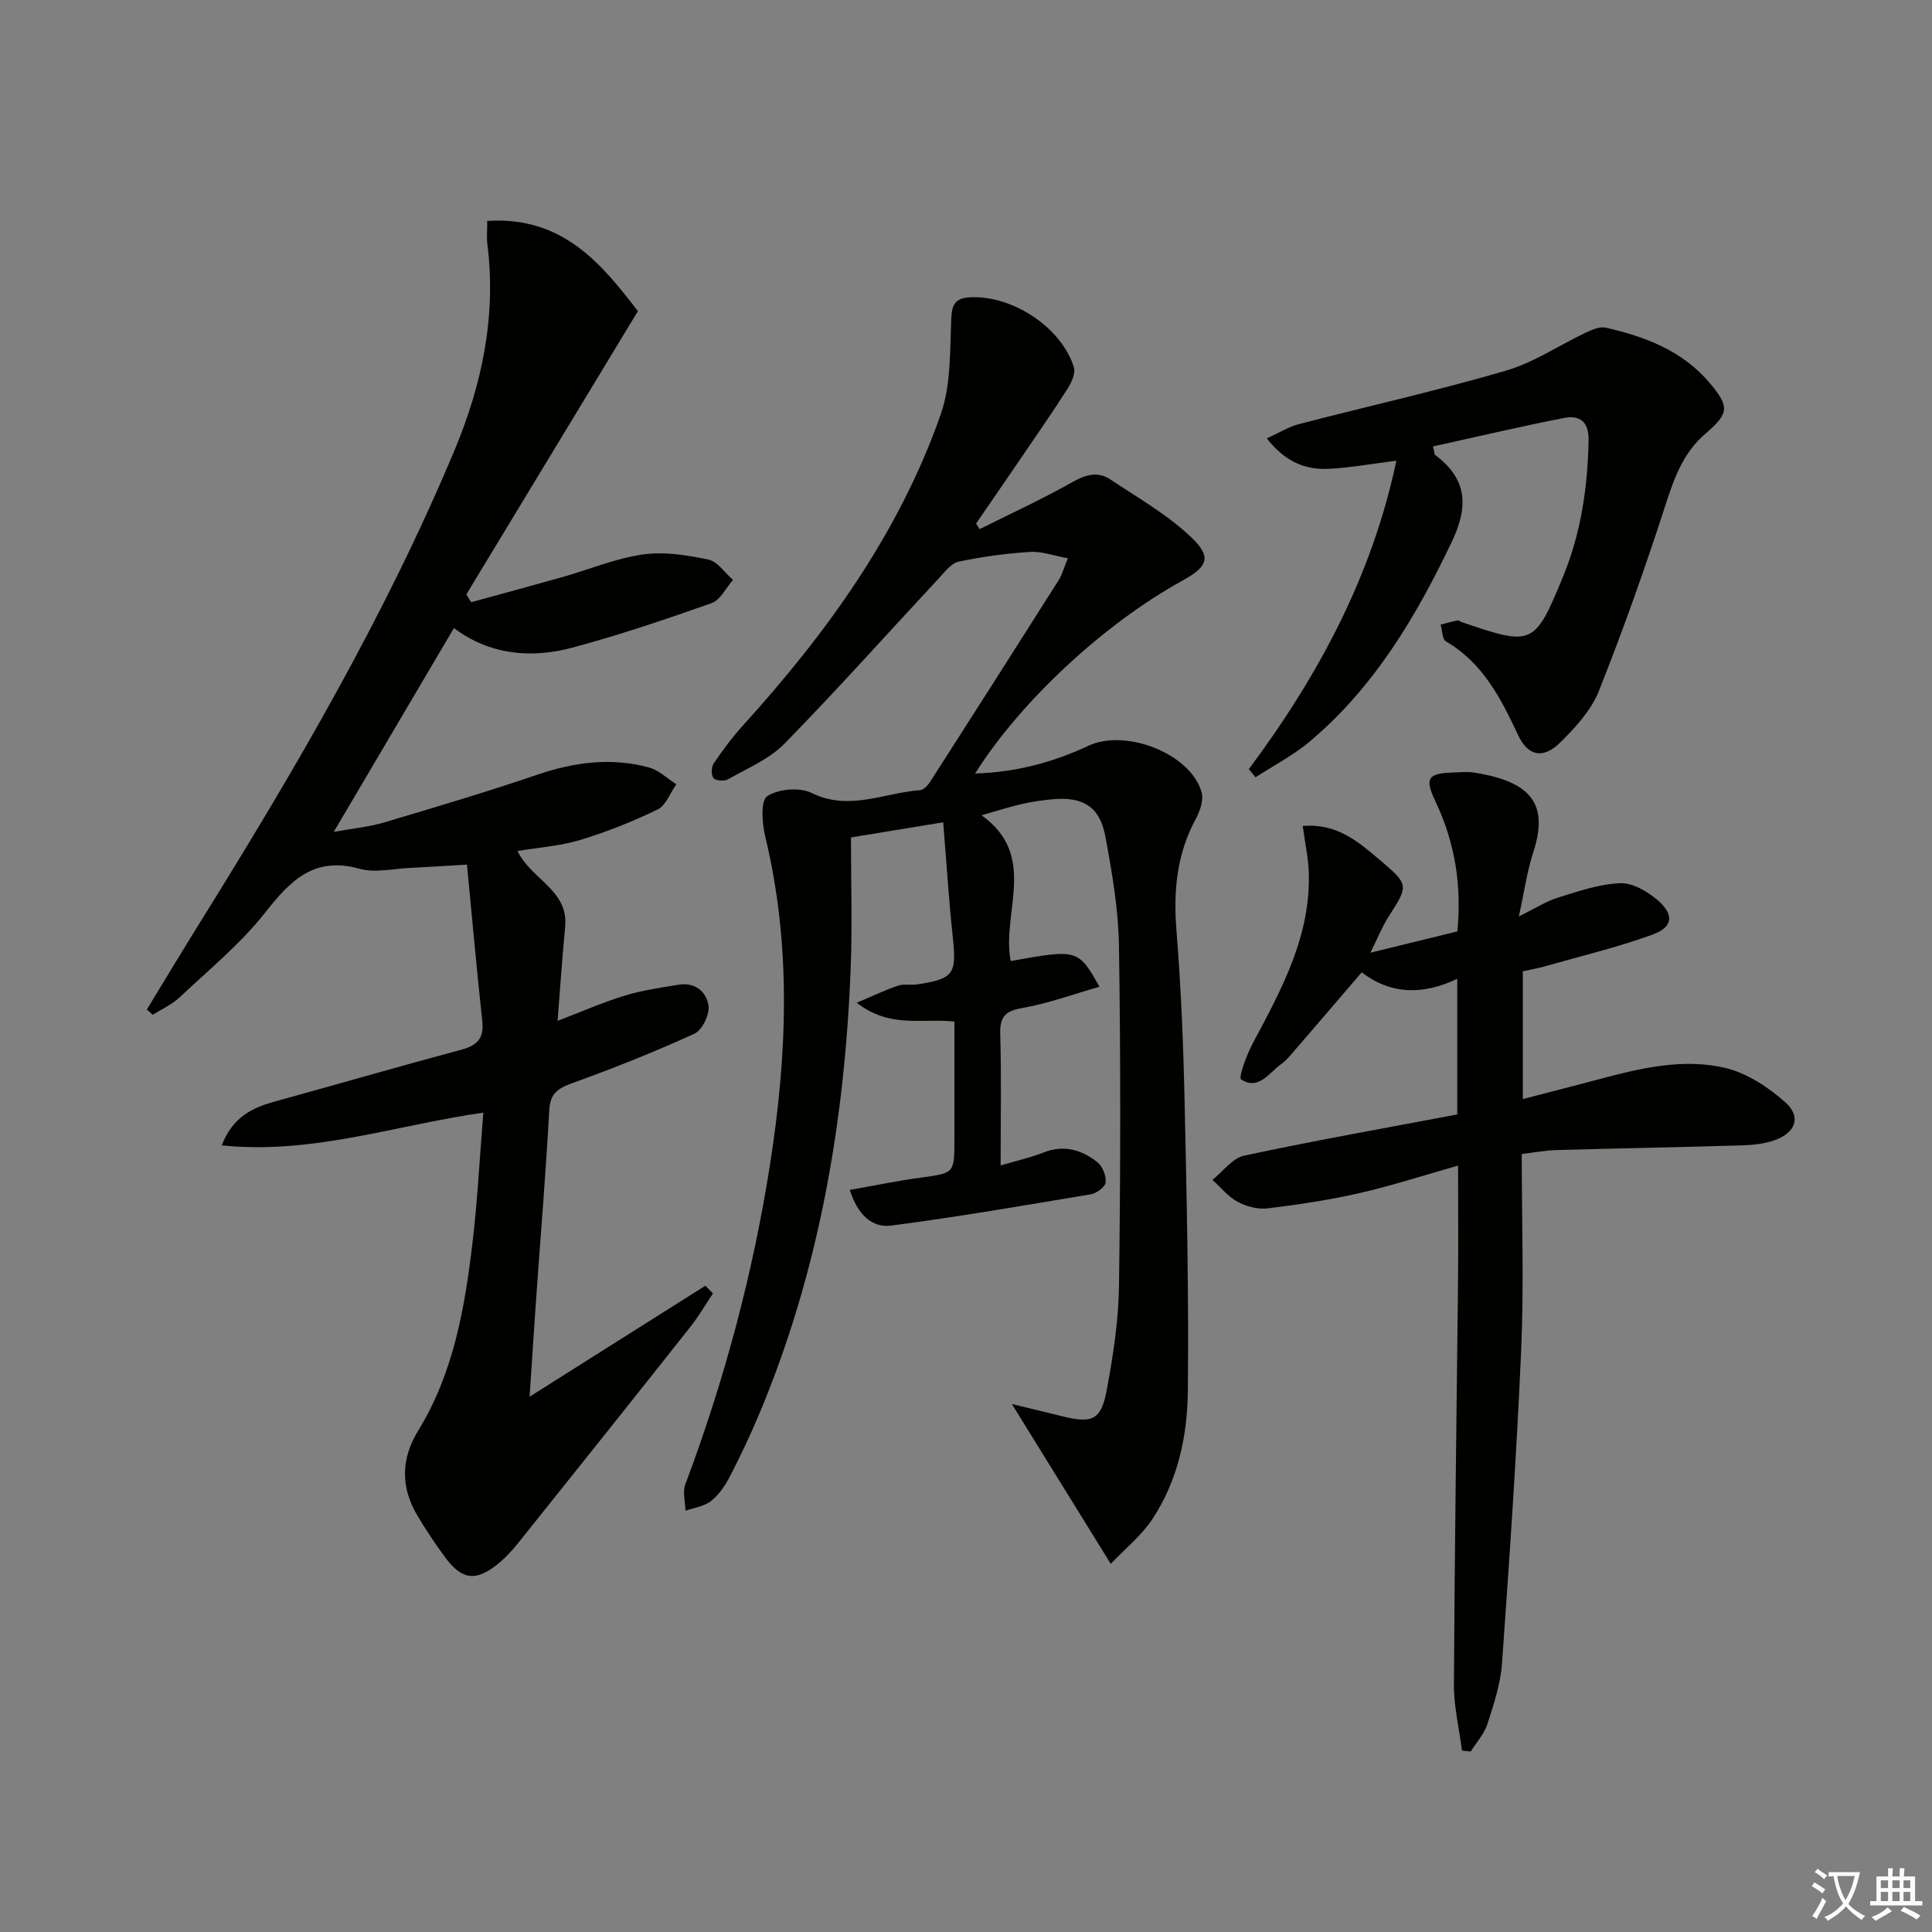 <svg enable-background="new 0 0 400 400" viewBox="0 0 400 400" xmlns="http://www.w3.org/2000/svg"><rect x="0" y="0" width="400" height="400" fill="#808080" stroke="none"/><path d="m377.9 391.2c-.2.3-.4.5-.6.8-.7-.6-1.4-1-2.2-1.5.2-.3.4-.5.5-.8.6.4 1.4.8 2.3 1.5zm-1.8 6.1c-.2-.2-.5-.4-.9-.6.4-.6.8-1.2 1.2-1.9s.7-1.3.9-1.9c.3.3.5.5.8.7-.7 1.3-1.4 2.6-2 3.7zm2.2-9c-.3.3-.5.5-.6.8-.6-.6-1.3-1.1-2-1.5.3-.3.5-.5.6-.7.6.5 1.3.9 2 1.4zm.3.2v-.9h2 4.5c-.3 1.3-.6 2.5-1 3.6s-.9 2.1-1.4 3c.4.5 1 1 1.6 1.4s1.2.8 1.9 1.1c-.3.2-.5.4-.8.8-.4-.3-1-.7-1.6-1.2s-1.2-1.1-1.6-1.6c-.5.6-1.1 1.1-1.7 1.6s-1.4.9-2.1 1.4c-.1-.3-.3-.5-.7-.8.6-.2 1.2-.5 1.9-1s1.4-1.1 2-1.8c-.5-.8-.9-1.6-1.2-2.5s-.6-2-.8-3.2c-.4.1-.7.1-1 .1zm2.5 2.7c.3 1 .7 1.7 1 2.2.3-.5.6-1.1 1-2s.6-1.9.9-3h-3.2-.4c.1.9.3 1.8.7 2.8z" fill="#fbfcfa"/><path d="m396.5 388.5v1.5 3.6h1.5v.9c-.4 0-1 0-1.7 0h-7.9c-.5 0-.9 0-1.2 0v-.9h1.3v-3.5c0-.7 0-1.2 0-1.6h2.4c0-.8 0-1.4 0-1.7h1c0 .3-.1.8-.1 1.7h1.5c0-.8 0-1.4 0-1.7h1c0 .3-.1.9-.1 1.7zm-8.2 9.2c-.2-.3-.5-.5-.8-.8.8-.3 1.4-.6 1.9-.9s1-.7 1.4-1.1c.3.3.6.5.9.8-1.6 1-2.8 1.6-3.4 2zm2.6-6.8v-1.6h-1.5v1.6zm0 2.7v-1.9h-1.5v1.9zm2.4-2.7v-1.6h-1.5v1.6zm0 2.7v-1.9h-1.5v1.9zm.2 2 .7-.8c.4.2.9.5 1.6.8s1.3.7 1.8 1c-.3.3-.5.6-.8.8-.4-.3-1.5-1-3.3-1.8zm2-4.7v-1.6h-1.4v1.6zm0 2.7v-1.9h-1.4v1.9z" fill="#fbfcfa"/><g fill="#010100"><path d="m207.17 241.29c3.57-1.05 6.3-1.65 8.87-2.67 4.21-1.67 7.91-.58 11.17 2.01 1.07.85 1.83 2.83 1.7 4.19-.09.93-1.88 2.24-3.06 2.44-13.74 2.31-27.47 4.67-41.28 6.48-4.09.54-7.03-2.33-8.63-7.38 5.02-.88 9.81-1.88 14.65-2.54 6.99-.96 7.01-.85 7.01-7.93 0-8.11 0-16.23 0-24.39-6.76-.72-13.33 1.47-20.22-3.89 3.5-1.48 5.97-2.68 8.55-3.54 1.21-.41 2.66-.06 3.97-.26 7.57-1.14 8.18-2.17 7.37-9.74-.83-7.7-1.31-15.45-1.99-23.82-6.77 1.11-12.55 2.06-19.1 3.13 0 9.15.29 18.08-.05 26.98-1.22 31.76-6.52 62.73-18.87 92.23-1.86 4.44-3.93 8.79-6.13 13.07-.97 1.89-2.27 3.81-3.9 5.1-1.41 1.12-3.51 1.39-5.31 2.03-.04-1.83-.63-3.87-.03-5.47 8.08-21.52 14.01-43.64 17.55-66.32 3.54-22.63 4.45-45.32-1.03-67.9-.65-2.7-.95-7.34.44-8.26 2.3-1.51 6.69-1.89 9.18-.67 7.79 3.84 15-.04 22.44-.57.78-.05 1.68-1.06 2.18-1.85 8.88-13.85 17.73-27.72 26.53-41.62.69-1.09 1.03-2.4 1.91-4.54-2.87-.52-5.38-1.47-7.83-1.32-4.96.31-9.92.99-14.78 2.01-1.53.32-2.84 2.09-4.05 3.39-10.66 11.45-21.08 23.13-32.01 34.3-3.14 3.21-7.67 5.08-11.68 7.37-.77.44-2.53.33-3.01-.23-.52-.6-.47-2.31.04-3.06 1.85-2.73 3.84-5.41 6.05-7.85 17.34-19.12 32.32-39.83 40.94-64.38 2.17-6.17 1.89-13.28 2.2-19.98.14-3.05 1-4.14 3.96-4.29 8.64-.43 18.8 6.18 21.41 14.45.38 1.21-.43 3.1-1.22 4.34-3.03 4.77-6.26 9.42-9.45 14.1-3.17 4.66-6.38 9.3-9.57 13.95.24.39.48.78.72 1.17 6.44-3.22 13-6.23 19.26-9.77 2.77-1.57 5.25-2.23 7.82-.52 5.75 3.83 11.88 7.31 16.81 12.03 4.26 4.08 3.32 6.05-1.96 8.95-16.07 8.85-33.42 24.9-42.85 39.89 8.56-.24 16.23-2.36 23.49-5.75 7.64-3.57 21.06 1.58 23.39 9.59.47 1.62-.31 3.94-1.2 5.58-3.97 7.32-4.65 15-3.99 23.18.95 11.76 1.42 23.57 1.68 35.37.44 19.97.88 39.95.67 59.91-.1 9.31-2.08 18.58-7.38 26.54-2.29 3.44-5.67 6.15-8.58 9.22-7.1-11.47-13.57-21.94-20.47-33.09 3.6.87 7 1.67 10.38 2.52 6.18 1.56 8.09.83 9.24-5.32 1.34-7.16 2.46-14.47 2.56-21.73.32-23.45.35-46.92-.01-70.37-.12-7.59-1.44-15.22-2.84-22.71-1.13-6.06-4.62-8.16-10.82-7.61-2.15.19-4.3.5-6.4.98-2.56.58-5.07 1.4-8.39 2.34 11.82 8.45 4.06 20.17 6.04 30.19 13.8-2.51 14.01-2.46 18.37 5.32-5.51 1.57-10.71 3.49-16.08 4.42-3.65.63-4.56 2-4.46 5.48.25 8.64.08 17.29.08 27.09z"/><path d="m100.88 45.74c15.68-1.04 23.78 9.05 31.19 18.68-12.03 19.87-23.77 39.26-35.52 58.65.33.54.67 1.07 1 1.61 6.27-1.72 12.55-3.41 18.81-5.18 5.58-1.58 11.04-3.88 16.72-4.7 4.4-.64 9.15.13 13.58 1.05 1.91.4 3.41 2.75 5.1 4.22-1.46 1.65-2.62 4.16-4.43 4.8-9.5 3.36-19.07 6.6-28.8 9.21-8.65 2.32-17.17 1.49-24.55-4.04-8.21 13.93-16.29 27.63-24.88 42.19 3.89-.71 7.26-1.01 10.44-1.96 10.65-3.16 21.3-6.34 31.81-9.91 7.62-2.58 15.23-3.57 23-1.47 2.05.55 3.79 2.29 5.67 3.48-1.26 1.79-2.14 4.38-3.86 5.22-5.16 2.51-10.56 4.65-16.05 6.32-4.07 1.24-8.43 1.52-12.96 2.28 2.75 5.85 10.59 8.07 9.86 15.67-.6 6.24-1.01 12.49-1.57 19.5 5-1.91 9.36-3.84 13.89-5.22 3.62-1.11 7.42-1.64 11.17-2.27 3.42-.57 5.82 1.51 6.19 4.39.23 1.83-1.32 5.03-2.92 5.76-8.27 3.78-16.74 7.14-25.3 10.24-2.99 1.08-4.57 2.12-4.76 5.64-.68 12.78-1.76 25.54-2.66 38.31-.47 6.58-.88 13.16-1.4 20.96 12.77-8.07 24.58-15.52 36.39-22.98.52.54 1.04 1.07 1.57 1.61-1.57 2.33-2.99 4.78-4.73 6.98-11.77 14.87-23.59 29.69-35.44 44.49-1.34 1.68-2.83 3.3-4.5 4.64-4.47 3.56-7.32 3.18-10.77-1.47-2.08-2.8-4.01-5.73-5.79-8.72-3.46-5.82-3.35-11.73.18-17.48 7.33-11.94 9.65-25.34 11.26-38.89 1.05-8.86 1.5-17.79 2.25-26.99-18.28 2.61-35.37 8.71-54.17 6.78 2.37-6.07 6.57-7.88 11.3-9.17 12.79-3.51 25.53-7.22 38.35-10.65 3.31-.89 4.68-2.4 4.3-5.9-1.15-10.64-2.1-21.31-3.17-32.41-4.9.29-8.35.52-11.8.68-3.49.16-7.21 1.08-10.42.18-9.43-2.63-14.32 2.41-19.57 9.08-5.09 6.47-11.63 11.82-17.68 17.52-1.59 1.5-3.7 2.44-5.57 3.63-.41-.36-.83-.72-1.24-1.08 3.74-6.14 7.44-12.31 11.24-18.41 19.52-31.36 38.15-63.22 52.45-97.36 5.71-13.63 8.71-27.87 6.8-42.81-.15-1.31-.01-2.64-.01-4.7z"/><path d="m269.72 171.01c7.09-.6 11.51 3.27 15.9 6.99 6.16 5.21 6.04 5.27 1.79 11.92-1.21 1.89-2.04 4.02-3.69 7.33 6.88-1.69 12.4-3.04 18.01-4.41.94-9.6-.52-18.45-4.53-26.91-2.28-4.8-1.64-5.81 3.62-5.99 1.5-.05 3.03-.21 4.49.03 11.81 1.9 15.38 6.56 12.12 16.54-1.27 3.88-1.82 8-2.97 13.23 3.44-1.69 5.65-3.14 8.07-3.89 4.23-1.31 8.57-2.82 12.91-2.99 2.58-.1 5.67 1.71 7.78 3.53 3.45 2.99 3.16 5.57-1.08 7.11-7.28 2.65-14.87 4.45-22.34 6.58-1.42.41-2.89.65-4.52 1.02v26.45c4.32-1.12 8.37-2.16 12.42-3.22 9.63-2.53 19.37-5.52 29.31-3.27 4.54 1.03 9.04 3.97 12.59 7.13 3.41 3.03 2.18 6.35-2.22 7.89-2.13.75-4.52.99-6.81 1.06-12.8.38-25.6.61-38.4.97-2.27.06-4.54.51-7.11.82 0 13.75.47 27.08-.11 40.36-.94 21.73-2.43 43.44-3.98 65.14-.3 4.23-1.71 8.44-3.02 12.52-.66 2.05-2.27 3.8-3.45 5.68-.6-.06-1.21-.13-1.81-.19-.59-4.57-1.7-9.15-1.67-13.72.14-27.79.56-55.57.85-83.35.08-7.63.01-15.27.01-24.05-7.16 2.03-13.7 4.17-20.37 5.69-6.26 1.43-12.65 2.39-19.03 3.17-2.02.24-4.41-.37-6.23-1.35-1.99-1.06-3.5-3-5.23-4.55 2.18-1.73 4.14-4.5 6.58-5.02 14.57-3.12 29.25-5.71 44.11-8.53 0-9.38 0-18.44 0-28.09-7.12 3.42-13.78 3.28-19.78-1.33-4.74 5.52-9.27 10.82-13.83 16.1-.87 1.01-1.72 2.1-2.78 2.85-2.57 1.81-4.72 5.59-8.36 3.22-.6-.39 1.15-5.11 2.43-7.5 5.96-11.19 12.07-22.3 11.57-35.55-.12-2.95-.76-5.86-1.24-9.42z"/><path d="m258.56 159.24c14.32-19.22 25.5-39.91 30.54-63.86-4.91.62-9.4 1.44-13.91 1.68-4.84.26-9.09-1.39-12.91-6.3 2.5-1.13 4.5-2.39 6.68-2.96 14.27-3.71 28.68-6.93 42.83-11.06 5.79-1.69 11.02-5.27 16.55-7.88 1.27-.6 2.87-1.3 4.11-1.02 8.2 1.86 15.93 4.79 21.56 11.49 4.12 4.9 3.98 6.25-.95 10.49-4.5 3.87-6.38 8.97-8.16 14.49-4.21 13.05-8.8 26.01-13.87 38.75-1.59 3.99-4.84 7.55-7.98 10.64-3.55 3.5-6.67 2.89-8.74-1.5-3.57-7.61-7.29-14.94-14.95-19.41-.77-.45-.74-2.28-1.09-3.47 1.17-.3 2.33-.63 3.51-.87.27-.05.6.26.91.37 14.62 4.99 15.03 4.85 20.9-9.38 3.72-9.02 5.12-18.48 5.31-28.21.08-3.97-1.85-5.33-5.11-4.69-9.06 1.77-18.05 3.9-27.1 5.89.3 1.2.27 1.63.46 1.78 6.57 4.9 6.94 10.55 3.49 17.83-7.43 15.62-16.11 30.24-29.5 41.51-3.4 2.86-7.45 4.94-11.2 7.38-.46-.57-.92-1.13-1.38-1.69z"/></g></svg>